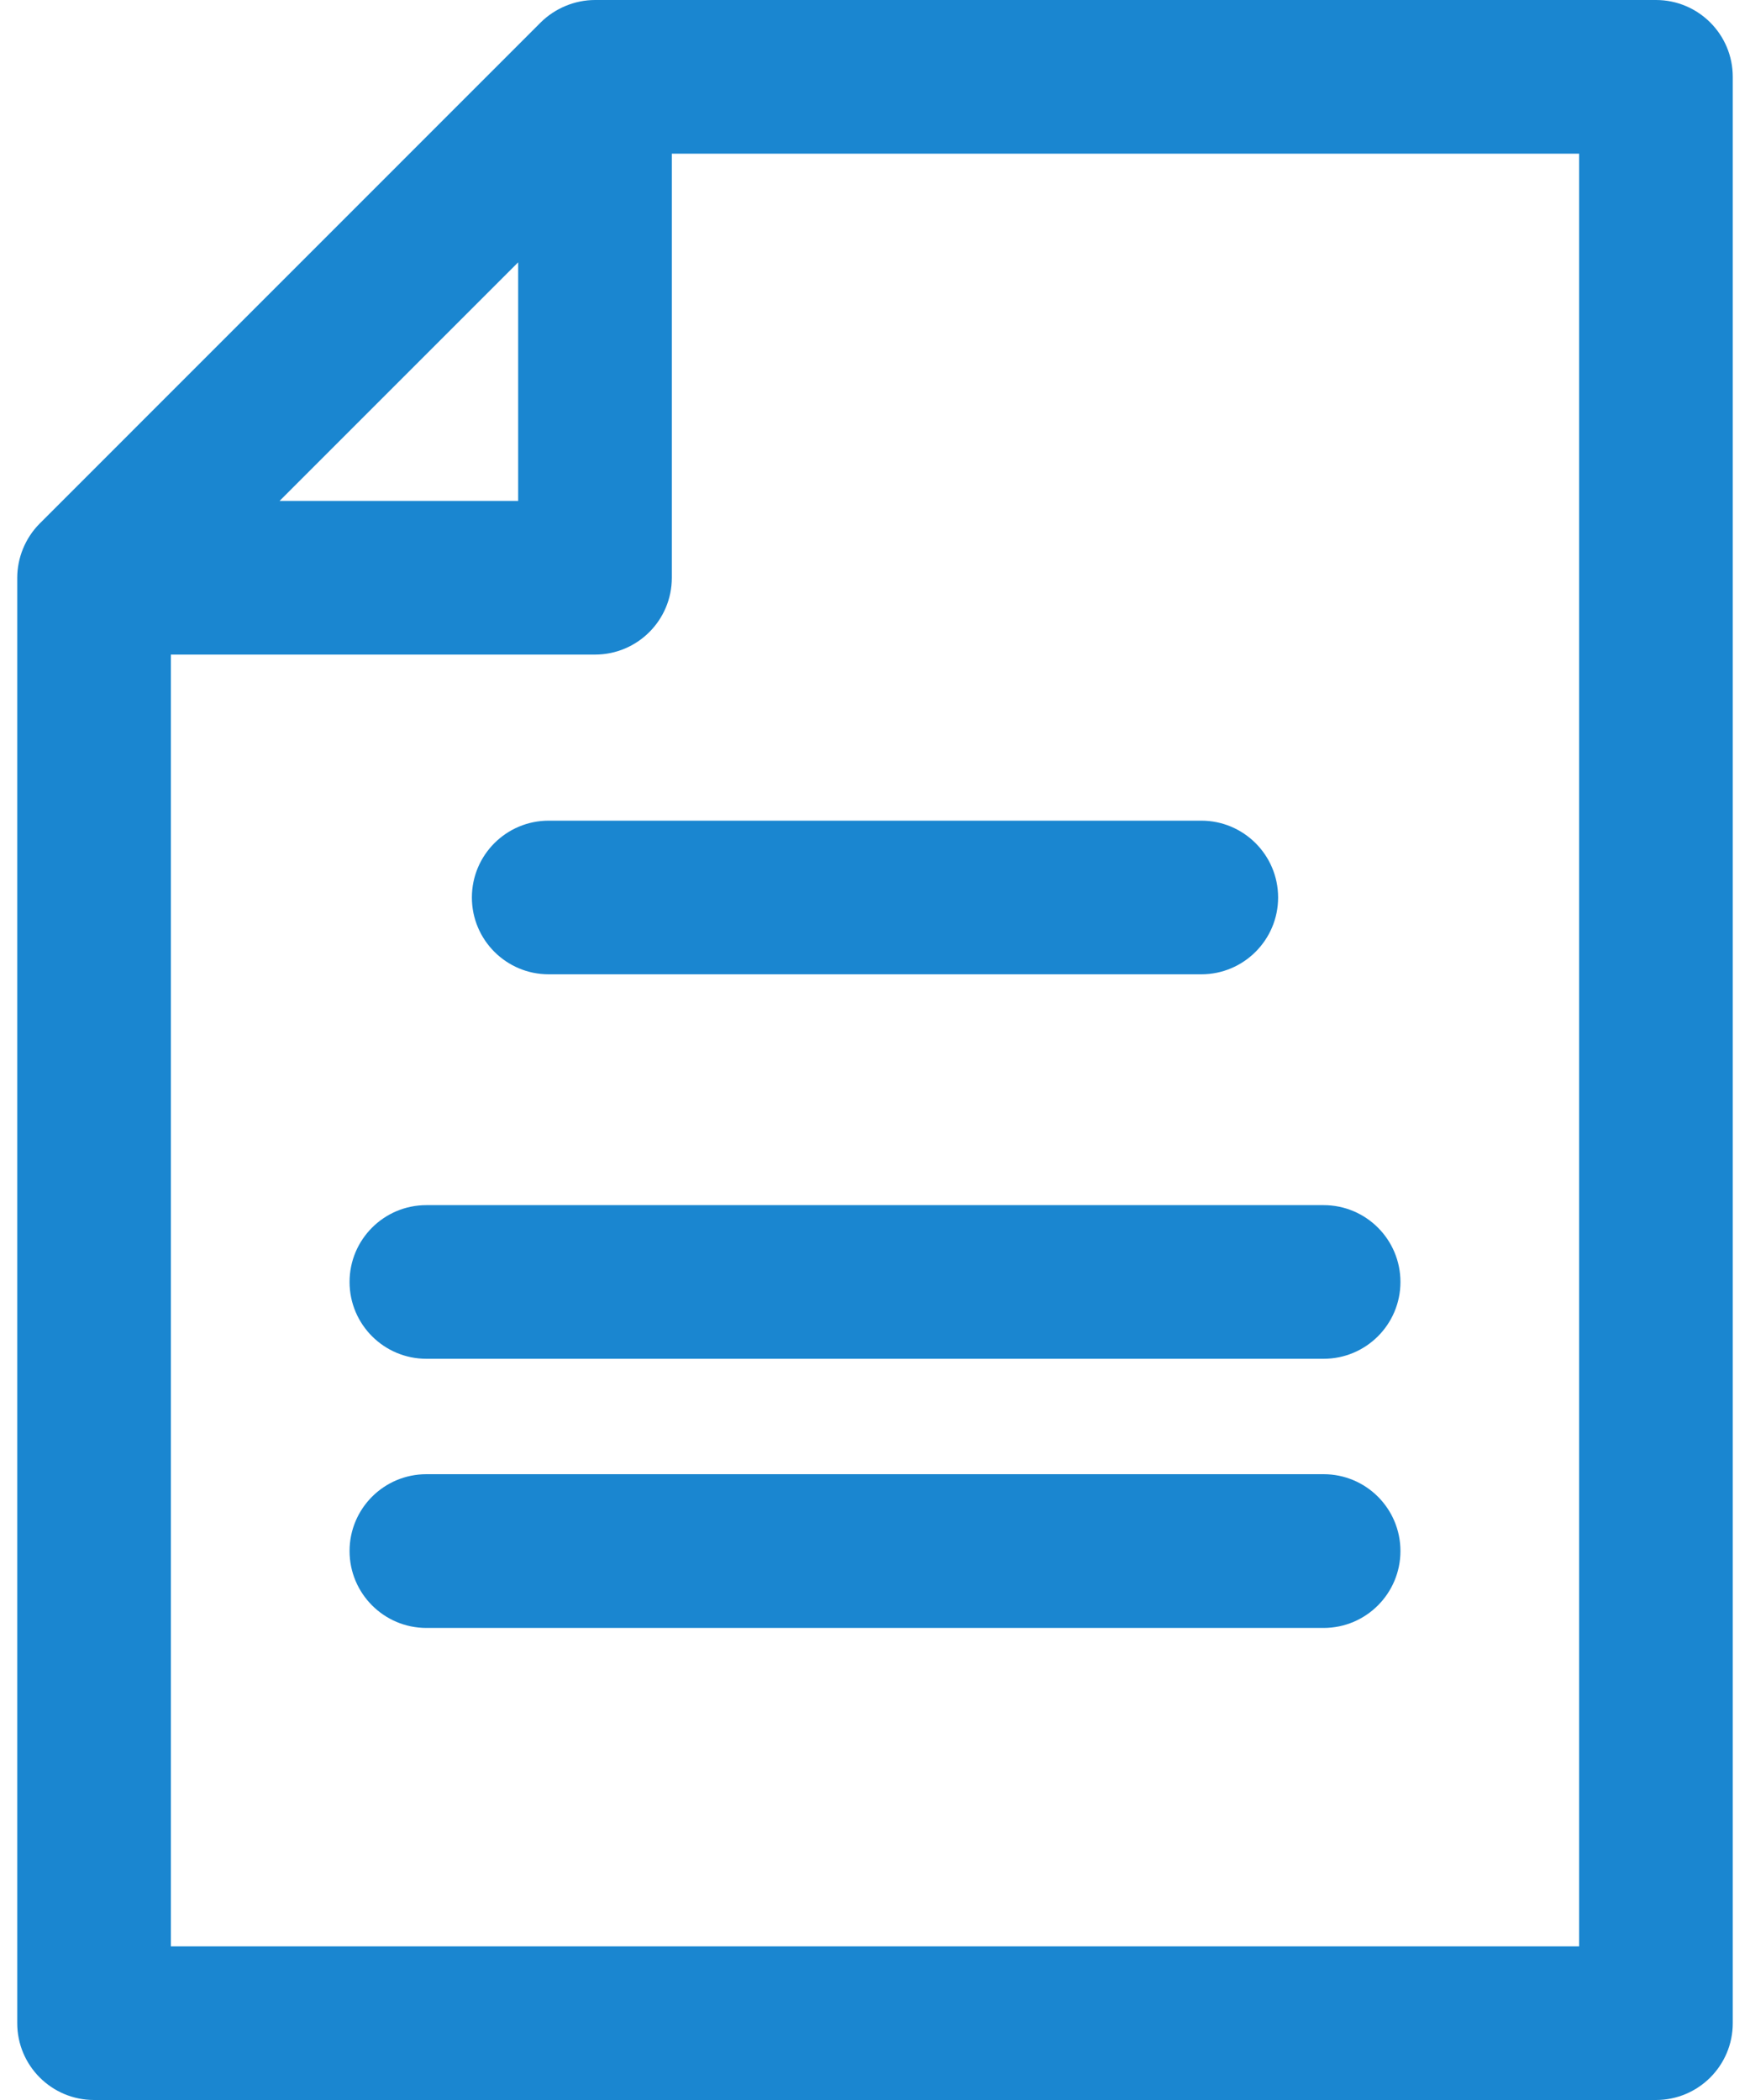 <svg width="20" height="24" viewBox="0 0 20 24" fill="none" xmlns="http://www.w3.org/2000/svg">
<path d="M18.925 0H6.8C6.57 0 6.343 0.094 6.179 0.257L0.454 5.983C0.288 6.149 0.197 6.377 0.197 6.603V23.122C0.197 23.607 0.59 24 1.075 24H18.925C19.41 24 19.803 23.607 19.803 23.122V0.878C19.803 0.393 19.41 0 18.925 0ZM5.922 2.998V5.725H3.195C3.484 5.436 5.633 3.287 5.922 2.998ZM18.047 22.244H1.953V7.481H6.8C7.285 7.481 7.678 7.088 7.678 6.603V1.756H18.047V22.244H18.047Z" fill="#1A86D0"/>
<path d="M13.729 9.379H6.271C5.786 9.379 5.393 9.772 5.393 10.257C5.393 10.742 5.786 11.135 6.271 11.135H13.729C14.213 11.135 14.607 10.742 14.607 10.257C14.607 9.772 14.213 9.379 13.729 9.379Z" fill="#1A86D0"/>
<path d="M15.127 13.773H4.873C4.388 13.773 3.995 14.166 3.995 14.651C3.995 15.136 4.388 15.529 4.873 15.529H15.127C15.612 15.529 16.005 15.136 16.005 14.651C16.005 14.166 15.612 13.773 15.127 13.773Z" fill="#1A86D0"/>
<path d="M15.127 16.848H4.873C4.388 16.848 3.995 17.241 3.995 17.726C3.995 18.211 4.388 18.605 4.873 18.605H15.127C15.612 18.605 16.005 18.211 16.005 17.726C16.005 17.241 15.612 16.848 15.127 16.848Z" fill="#1A86D0"/>
</svg>
